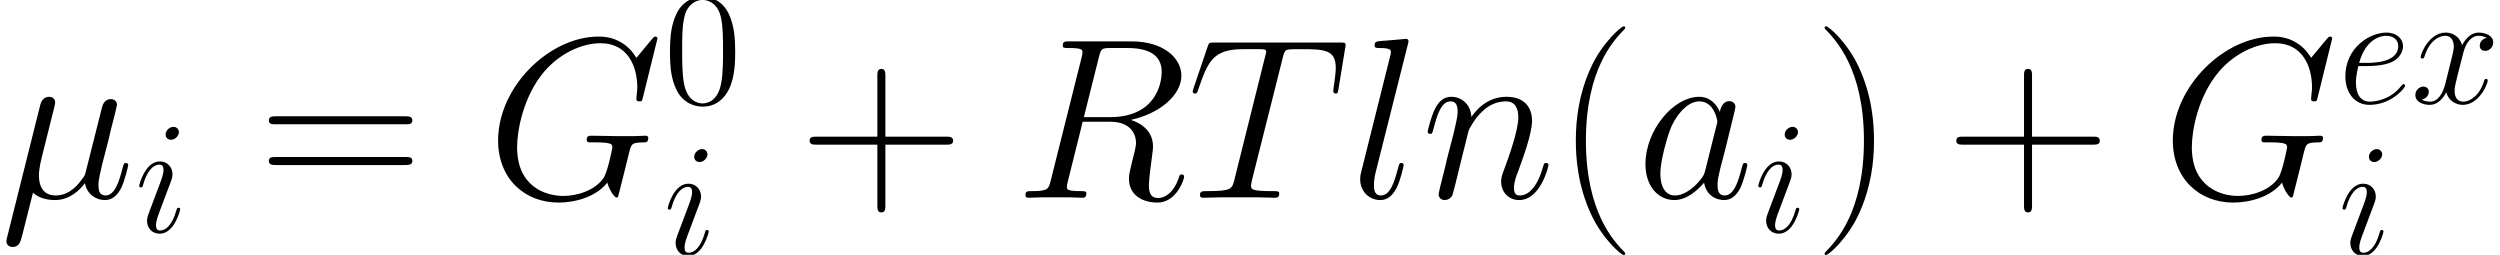 <?xml version='1.0' encoding='UTF-8'?>
<!-- This file was generated by dvisvgm 2.1.3 -->
<svg height='19.962pt' version='1.1' viewBox='134.942 85.591 195.869 19.962' width='195.869pt' xmlns='http://www.w3.org/2000/svg' xmlns:xlink='http://www.w3.org/1999/xlink'>
<defs>
<path d='M1.808 -0.276C2.121 0.013 2.586 0.126 3.013 0.126C3.816 0.126 4.368 -0.414 4.657 -0.803C4.783 -0.138 5.31 0.126 5.749 0.126C6.126 0.126 6.427 -0.1 6.653 -0.552C6.854 -0.979 7.03 -1.745 7.03 -1.795C7.03 -1.858 6.979 -1.908 6.904 -1.908C6.791 -1.908 6.779 -1.845 6.728 -1.657C6.54 -0.916 6.302 -0.126 5.787 -0.126C5.423 -0.126 5.398 -0.452 5.398 -0.703C5.398 -0.992 5.511 -1.444 5.599 -1.82L5.95 -3.176C6 -3.414 6.138 -3.979 6.201 -4.205C6.276 -4.506 6.415 -5.046 6.415 -5.096C6.415 -5.285 6.264 -5.41 6.076 -5.41C5.963 -5.41 5.699 -5.36 5.599 -4.983L4.72 -1.494C4.657 -1.243 4.657 -1.218 4.494 -1.017C4.343 -0.803 3.854 -0.126 3.063 -0.126C2.36 -0.126 2.134 -0.64 2.134 -1.23C2.134 -1.594 2.247 -2.034 2.297 -2.247L2.862 -4.506C2.925 -4.745 3.025 -5.147 3.025 -5.222C3.025 -5.423 2.862 -5.536 2.699 -5.536C2.586 -5.536 2.31 -5.498 2.209 -5.096L0.389 2.172C0.377 2.234 0.351 2.31 0.351 2.385C0.351 2.573 0.502 2.699 0.69 2.699C1.054 2.699 1.13 2.41 1.218 2.059L1.808 -0.276Z' id='g0-22'/>
<path d='M9.364 -8.724C9.364 -8.837 9.277 -8.837 9.251 -8.837S9.176 -8.837 9.076 -8.712L8.21 -7.67C8.147 -7.77 7.896 -8.21 7.406 -8.498C6.866 -8.837 6.327 -8.837 6.138 -8.837C3.452 -8.837 0.628 -6.101 0.628 -3.138C0.628 -1.067 2.059 0.264 3.942 0.264C4.845 0.264 5.988 -0.038 6.615 -0.828C6.753 -0.351 7.03 -0.013 7.117 -0.013C7.18 -0.013 7.193 -0.05 7.205 -0.05C7.218 -0.075 7.318 -0.515 7.381 -0.741L7.582 -1.544C7.682 -1.958 7.733 -2.134 7.82 -2.511C7.946 -2.988 7.971 -3.025 8.661 -3.038C8.712 -3.038 8.862 -3.038 8.862 -3.276C8.862 -3.402 8.737 -3.402 8.699 -3.402C8.486 -3.402 8.247 -3.377 8.021 -3.377H7.343C6.816 -3.377 6.264 -3.402 5.749 -3.402C5.636 -3.402 5.486 -3.402 5.486 -3.176C5.486 -3.05 5.586 -3.05 5.586 -3.038H5.9C6.892 -3.038 6.892 -2.937 6.892 -2.749C6.892 -2.737 6.653 -1.469 6.415 -1.092C5.938 -0.389 4.946 -0.1 4.205 -0.1C3.239 -0.1 1.67 -0.603 1.67 -2.774C1.67 -3.615 1.971 -5.536 3.188 -6.954C3.979 -7.858 5.147 -8.473 6.251 -8.473C7.733 -8.473 8.26 -7.205 8.26 -6.05C8.26 -5.85 8.21 -5.573 8.21 -5.398C8.21 -5.285 8.335 -5.285 8.373 -5.285C8.511 -5.285 8.523 -5.297 8.574 -5.523L9.364 -8.724Z' id='g0-71'/>
<path d='M4.619 -7.72C4.732 -8.184 4.783 -8.21 5.272 -8.21H6.176C7.256 -8.21 8.059 -7.883 8.059 -6.904C8.059 -6.264 7.733 -4.419 5.209 -4.419H3.791L4.619 -7.72ZM6.364 -4.268C7.921 -4.607 9.138 -5.611 9.138 -6.691C9.138 -7.67 8.147 -8.574 6.402 -8.574H3C2.749 -8.574 2.636 -8.574 2.636 -8.335C2.636 -8.21 2.724 -8.21 2.962 -8.21C3.716 -8.21 3.716 -8.109 3.716 -7.971C3.716 -7.946 3.716 -7.871 3.665 -7.682L1.971 -0.929C1.858 -0.49 1.833 -0.364 0.967 -0.364C0.678 -0.364 0.59 -0.364 0.59 -0.126C0.59 0 0.728 0 0.766 0C0.992 0 1.255 -0.025 1.494 -0.025H2.975C3.201 -0.025 3.465 0 3.691 0C3.791 0 3.929 0 3.929 -0.239C3.929 -0.364 3.816 -0.364 3.628 -0.364C2.862 -0.364 2.862 -0.464 2.862 -0.59C2.862 -0.603 2.862 -0.69 2.887 -0.791L3.728 -4.168H5.235C6.427 -4.168 6.653 -3.414 6.653 -3C6.653 -2.812 6.527 -2.322 6.44 -1.996C6.302 -1.418 6.264 -1.28 6.264 -1.042C6.264 -0.151 6.992 0.264 7.833 0.264C8.85 0.264 9.289 -0.979 9.289 -1.155C9.289 -1.243 9.226 -1.28 9.151 -1.28C9.051 -1.28 9.026 -1.205 9 -1.105C8.699 -0.213 8.184 0.013 7.871 0.013S7.356 -0.126 7.356 -0.69C7.356 -0.992 7.507 -2.134 7.519 -2.197C7.582 -2.661 7.582 -2.711 7.582 -2.812C7.582 -3.728 6.841 -4.117 6.364 -4.268Z' id='g0-82'/>
<path d='M5.235 -7.657C5.31 -7.959 5.335 -8.072 5.523 -8.122C5.624 -8.147 6.038 -8.147 6.302 -8.147C7.557 -8.147 8.147 -8.097 8.147 -7.117C8.147 -6.929 8.097 -6.452 8.021 -5.988L8.009 -5.837C8.009 -5.787 8.059 -5.712 8.134 -5.712C8.26 -5.712 8.26 -5.774 8.297 -5.975L8.661 -8.197C8.687 -8.31 8.687 -8.335 8.687 -8.373C8.687 -8.511 8.611 -8.511 8.36 -8.511H1.494C1.205 -8.511 1.193 -8.498 1.117 -8.272L0.351 -6.013C0.339 -5.988 0.301 -5.85 0.301 -5.837C0.301 -5.774 0.351 -5.712 0.427 -5.712C0.527 -5.712 0.552 -5.762 0.603 -5.925C1.13 -7.444 1.393 -8.147 3.063 -8.147H3.904C4.205 -8.147 4.331 -8.147 4.331 -8.009C4.331 -7.971 4.331 -7.946 4.268 -7.72L2.586 -0.979C2.46 -0.49 2.435 -0.364 1.105 -0.364C0.791 -0.364 0.703 -0.364 0.703 -0.126C0.703 0 0.841 0 0.904 0C1.218 0 1.544 -0.025 1.858 -0.025H3.816C4.13 -0.025 4.469 0 4.783 0C4.921 0 5.046 0 5.046 -0.239C5.046 -0.364 4.958 -0.364 4.632 -0.364C3.502 -0.364 3.502 -0.477 3.502 -0.665C3.502 -0.678 3.502 -0.766 3.552 -0.967L5.235 -7.657Z' id='g0-84'/>
<path d='M3.778 -1.494C3.716 -1.28 3.716 -1.255 3.54 -1.017C3.264 -0.665 2.711 -0.126 2.121 -0.126C1.607 -0.126 1.318 -0.59 1.318 -1.331C1.318 -2.021 1.707 -3.427 1.946 -3.954C2.372 -4.833 2.962 -5.285 3.452 -5.285C4.281 -5.285 4.444 -4.255 4.444 -4.155C4.444 -4.142 4.406 -3.979 4.394 -3.954L3.778 -1.494ZM4.582 -4.707C4.444 -5.034 4.105 -5.536 3.452 -5.536C2.034 -5.536 0.502 -3.703 0.502 -1.845C0.502 -0.603 1.23 0.126 2.084 0.126C2.774 0.126 3.364 -0.414 3.716 -0.828C3.841 -0.088 4.431 0.126 4.808 0.126S5.486 -0.1 5.712 -0.552C5.912 -0.979 6.088 -1.745 6.088 -1.795C6.088 -1.858 6.038 -1.908 5.963 -1.908C5.85 -1.908 5.837 -1.845 5.787 -1.657C5.599 -0.916 5.36 -0.126 4.845 -0.126C4.481 -0.126 4.456 -0.452 4.456 -0.703C4.456 -0.992 4.494 -1.13 4.607 -1.619C4.695 -1.933 4.758 -2.209 4.858 -2.573C5.322 -4.456 5.435 -4.908 5.435 -4.983C5.435 -5.159 5.297 -5.297 5.109 -5.297C4.707 -5.297 4.607 -4.858 4.582 -4.707Z' id='g0-97'/>
<path d='M2.247 -2.912C2.586 -2.912 3.439 -2.937 4.042 -3.163C4.996 -3.527 5.084 -4.255 5.084 -4.481C5.084 -5.034 4.607 -5.536 3.778 -5.536C2.46 -5.536 0.565 -4.343 0.565 -2.109C0.565 -0.791 1.318 0.126 2.46 0.126C4.168 0.126 5.247 -1.205 5.247 -1.368C5.247 -1.444 5.172 -1.506 5.122 -1.506C5.084 -1.506 5.071 -1.494 4.958 -1.381C4.155 -0.314 2.962 -0.126 2.485 -0.126C1.77 -0.126 1.393 -0.69 1.393 -1.619C1.393 -1.795 1.393 -2.109 1.582 -2.912H2.247ZM1.644 -3.163C2.184 -5.096 3.377 -5.285 3.778 -5.285C4.331 -5.285 4.707 -4.958 4.707 -4.481C4.707 -3.163 2.699 -3.163 2.172 -3.163H1.644Z' id='g0-101'/>
<path d='M3.552 -1.795C3.552 -1.858 3.502 -1.908 3.427 -1.908C3.314 -1.908 3.301 -1.87 3.239 -1.657C2.912 -0.515 2.398 -0.126 1.983 -0.126C1.833 -0.126 1.657 -0.163 1.657 -0.54C1.657 -0.879 1.808 -1.255 1.946 -1.632L2.824 -3.967C2.862 -4.067 2.95 -4.293 2.95 -4.532C2.95 -5.059 2.573 -5.536 1.958 -5.536C0.803 -5.536 0.339 -3.716 0.339 -3.615C0.339 -3.565 0.389 -3.502 0.477 -3.502C0.59 -3.502 0.603 -3.552 0.653 -3.728C0.954 -4.783 1.431 -5.285 1.921 -5.285C2.034 -5.285 2.247 -5.272 2.247 -4.871C2.247 -4.544 2.084 -4.13 1.983 -3.854L1.105 -1.519C1.029 -1.318 0.954 -1.117 0.954 -0.891C0.954 -0.326 1.343 0.126 1.946 0.126C3.101 0.126 3.552 -1.707 3.552 -1.795ZM3.452 -7.833C3.452 -8.021 3.301 -8.247 3.025 -8.247C2.737 -8.247 2.41 -7.971 2.41 -7.645C2.41 -7.331 2.674 -7.23 2.824 -7.23C3.163 -7.23 3.452 -7.557 3.452 -7.833Z' id='g0-105'/>
<path d='M3.188 -8.398C3.201 -8.448 3.226 -8.523 3.226 -8.586C3.226 -8.712 3.101 -8.712 3.075 -8.712C3.063 -8.712 2.611 -8.674 2.385 -8.649C2.172 -8.636 1.983 -8.611 1.757 -8.599C1.456 -8.574 1.368 -8.561 1.368 -8.335C1.368 -8.21 1.494 -8.21 1.619 -8.21C2.26 -8.21 2.26 -8.097 2.26 -7.971C2.26 -7.921 2.26 -7.896 2.197 -7.67L0.64 -1.444C0.603 -1.306 0.577 -1.205 0.577 -1.004C0.577 -0.377 1.042 0.126 1.682 0.126C2.096 0.126 2.372 -0.151 2.573 -0.54C2.787 -0.954 2.962 -1.745 2.962 -1.795C2.962 -1.858 2.912 -1.908 2.837 -1.908C2.724 -1.908 2.711 -1.845 2.661 -1.657C2.435 -0.791 2.209 -0.126 1.707 -0.126C1.331 -0.126 1.331 -0.527 1.331 -0.703C1.331 -0.753 1.331 -1.017 1.418 -1.368L3.188 -8.398Z' id='g0-108'/>
<path d='M2.586 -3.678C2.611 -3.753 2.925 -4.381 3.389 -4.783C3.716 -5.084 4.142 -5.285 4.632 -5.285C5.134 -5.285 5.31 -4.908 5.31 -4.406C5.31 -3.691 4.795 -2.26 4.544 -1.582C4.431 -1.28 4.368 -1.117 4.368 -0.891C4.368 -0.326 4.758 0.126 5.36 0.126C6.527 0.126 6.967 -1.72 6.967 -1.795C6.967 -1.858 6.917 -1.908 6.841 -1.908C6.728 -1.908 6.716 -1.87 6.653 -1.657C6.364 -0.628 5.887 -0.126 5.398 -0.126C5.272 -0.126 5.071 -0.138 5.071 -0.54C5.071 -0.854 5.209 -1.23 5.285 -1.406C5.536 -2.096 6.063 -3.502 6.063 -4.218C6.063 -4.971 5.624 -5.536 4.67 -5.536C3.552 -5.536 2.962 -4.745 2.737 -4.431C2.699 -5.147 2.184 -5.536 1.632 -5.536C1.23 -5.536 0.954 -5.297 0.741 -4.871C0.515 -4.419 0.339 -3.665 0.339 -3.615S0.389 -3.502 0.477 -3.502C0.577 -3.502 0.59 -3.515 0.665 -3.804C0.866 -4.569 1.092 -5.285 1.594 -5.285C1.883 -5.285 1.983 -5.084 1.983 -4.707C1.983 -4.431 1.858 -3.942 1.77 -3.552L1.418 -2.197C1.368 -1.958 1.23 -1.393 1.167 -1.167C1.08 -0.841 0.941 -0.251 0.941 -0.188C0.941 -0.013 1.08 0.126 1.268 0.126C1.418 0.126 1.594 0.05 1.695 -0.138C1.72 -0.201 1.833 -0.64 1.895 -0.891L2.172 -2.021L2.586 -3.678Z' id='g0-110'/>
<path d='M5.95 -5.122C5.548 -5.046 5.398 -4.745 5.398 -4.506C5.398 -4.205 5.636 -4.105 5.812 -4.105C6.189 -4.105 6.452 -4.431 6.452 -4.77C6.452 -5.297 5.85 -5.536 5.322 -5.536C4.557 -5.536 4.13 -4.783 4.017 -4.544C3.728 -5.486 2.95 -5.536 2.724 -5.536C1.444 -5.536 0.766 -3.891 0.766 -3.615C0.766 -3.565 0.816 -3.502 0.904 -3.502C1.004 -3.502 1.029 -3.578 1.054 -3.628C1.481 -5.021 2.322 -5.285 2.686 -5.285C3.251 -5.285 3.364 -4.758 3.364 -4.456C3.364 -4.18 3.289 -3.891 3.138 -3.289L2.711 -1.569C2.523 -0.816 2.159 -0.126 1.494 -0.126C1.431 -0.126 1.117 -0.126 0.854 -0.289C1.306 -0.377 1.406 -0.753 1.406 -0.904C1.406 -1.155 1.218 -1.306 0.979 -1.306C0.678 -1.306 0.351 -1.042 0.351 -0.64C0.351 -0.113 0.941 0.126 1.481 0.126C2.084 0.126 2.511 -0.351 2.774 -0.866C2.975 -0.126 3.603 0.126 4.067 0.126C5.348 0.126 6.025 -1.519 6.025 -1.795C6.025 -1.858 5.975 -1.908 5.9 -1.908C5.787 -1.908 5.774 -1.845 5.737 -1.745C5.398 -0.64 4.67 -0.126 4.105 -0.126C3.665 -0.126 3.427 -0.452 3.427 -0.967C3.427 -1.243 3.477 -1.444 3.678 -2.272L4.117 -3.979C4.306 -4.732 4.732 -5.285 5.31 -5.285C5.335 -5.285 5.686 -5.285 5.95 -5.122Z' id='g0-120'/>
<use id='g1-22' transform='scale(1.429)' xlink:href='#g0-22'/>
<use id='g1-71' transform='scale(1.429)' xlink:href='#g0-71'/>
<use id='g1-82' transform='scale(1.429)' xlink:href='#g0-82'/>
<use id='g1-84' transform='scale(1.429)' xlink:href='#g0-84'/>
<use id='g1-97' transform='scale(1.429)' xlink:href='#g0-97'/>
<use id='g1-108' transform='scale(1.429)' xlink:href='#g0-108'/>
<use id='g1-110' transform='scale(1.429)' xlink:href='#g0-110'/>
<path d='M5.624 -4.017C5.624 -5.059 5.561 -6.076 5.109 -7.03C4.594 -8.072 3.691 -8.348 3.075 -8.348C2.347 -8.348 1.456 -7.984 0.992 -6.942C0.64 -6.151 0.515 -5.373 0.515 -4.017C0.515 -2.799 0.603 -1.883 1.054 -0.992C1.544 -0.038 2.41 0.264 3.063 0.264C4.155 0.264 4.783 -0.389 5.147 -1.117C5.599 -2.059 5.624 -3.289 5.624 -4.017ZM3.063 0.013C2.661 0.013 1.845 -0.213 1.607 -1.582C1.469 -2.335 1.469 -3.289 1.469 -4.168C1.469 -5.197 1.469 -6.126 1.67 -6.866C1.883 -7.707 2.523 -8.097 3.063 -8.097C3.54 -8.097 4.268 -7.808 4.506 -6.728C4.67 -6.013 4.67 -5.021 4.67 -4.168C4.67 -3.327 4.67 -2.372 4.532 -1.607C4.293 -0.226 3.502 0.013 3.063 0.013Z' id='g2-48'/>
<path d='M5.487 4.376C5.487 4.358 5.487 4.322 5.434 4.268C4.609 3.425 2.403 1.13 2.403 -4.465S4.573 -12.338 5.452 -13.234C5.452 -13.252 5.487 -13.288 5.487 -13.342S5.434 -13.432 5.362 -13.432C5.165 -13.432 3.64 -12.105 2.762 -10.132C1.865 -8.141 1.614 -6.205 1.614 -4.483C1.614 -3.192 1.739 -1.004 2.815 1.309C3.676 3.174 5.147 4.483 5.362 4.483C5.452 4.483 5.487 4.447 5.487 4.376Z' id='g3-40'/>
<path d='M4.716 -4.465C4.716 -5.756 4.591 -7.944 3.515 -10.258C2.654 -12.123 1.184 -13.432 0.968 -13.432C0.915 -13.432 0.843 -13.414 0.843 -13.324C0.843 -13.288 0.861 -13.27 0.879 -13.234C1.739 -12.338 3.927 -10.06 3.927 -4.483C3.927 1.112 1.757 3.389 0.879 4.286C0.861 4.322 0.843 4.34 0.843 4.376C0.843 4.465 0.915 4.483 0.968 4.483C1.166 4.483 2.69 3.156 3.569 1.184C4.465 -0.807 4.716 -2.744 4.716 -4.465Z' id='g3-41'/>
<path d='M6.761 -4.16H11.513C11.764 -4.16 12.069 -4.16 12.069 -4.465C12.069 -4.788 11.782 -4.788 11.513 -4.788H6.761V-9.54C6.761 -9.791 6.761 -10.096 6.456 -10.096C6.133 -10.096 6.133 -9.809 6.133 -9.54V-4.788H1.381C1.13 -4.788 0.825 -4.788 0.825 -4.483C0.825 -4.16 1.112 -4.16 1.381 -4.16H6.133V0.592C6.133 0.843 6.133 1.148 6.438 1.148C6.761 1.148 6.761 0.861 6.761 0.592V-4.16Z' id='g3-43'/>
<path d='M11.531 -5.756C11.8 -5.756 12.069 -5.756 12.069 -6.061C12.069 -6.384 11.764 -6.384 11.459 -6.384H1.435C1.13 -6.384 0.825 -6.384 0.825 -6.061C0.825 -5.756 1.094 -5.756 1.363 -5.756H11.531ZM11.459 -2.564C11.764 -2.564 12.069 -2.564 12.069 -2.887C12.069 -3.192 11.8 -3.192 11.531 -3.192H1.363C1.094 -3.192 0.825 -3.192 0.825 -2.887C0.825 -2.564 1.13 -2.564 1.435 -2.564H11.459Z' id='g3-61'/>
</defs>
<g id='page1'>
<use x='134.942' xlink:href='#g1-22' y='101.085'/>
<use x='145.507' xlink:href='#g0-105' y='103.775'/>
<use x='155.179' xlink:href='#g3-61' y='101.085'/>
<use x='173.069' xlink:href='#g1-71' y='101.085'/>
<use x='186.919' xlink:href='#g2-48' y='93.681'/>
<use x='186.919' xlink:href='#g0-105' y='105.518'/>
<use x='197.548' xlink:href='#g3-43' y='101.085'/>
<use x='214.442' xlink:href='#g1-82' y='101.085'/>
<use x='227.955' xlink:href='#g1-84' y='101.085'/>
<use x='240.685' xlink:href='#g1-108' y='101.085'/>
<use x='246.31' xlink:href='#g1-110' y='101.085'/>
<use x='256.791' xlink:href='#g3-40' y='101.085'/>
<use x='263.142' xlink:href='#g1-97' y='101.085'/>
<use x='272.359' xlink:href='#g0-105' y='103.775'/>
<use x='277.05' xlink:href='#g3-41' y='101.085'/>
<use x='287.386' xlink:href='#g3-43' y='101.085'/>
<use x='304.28' xlink:href='#g1-71' y='101.085'/>
<use x='318.13' xlink:href='#g0-101' y='93.681'/>
<use x='323.827' xlink:href='#g0-120' y='93.681'/>
<use x='318.13' xlink:href='#g0-105' y='105.518'/>
</g>
</svg>